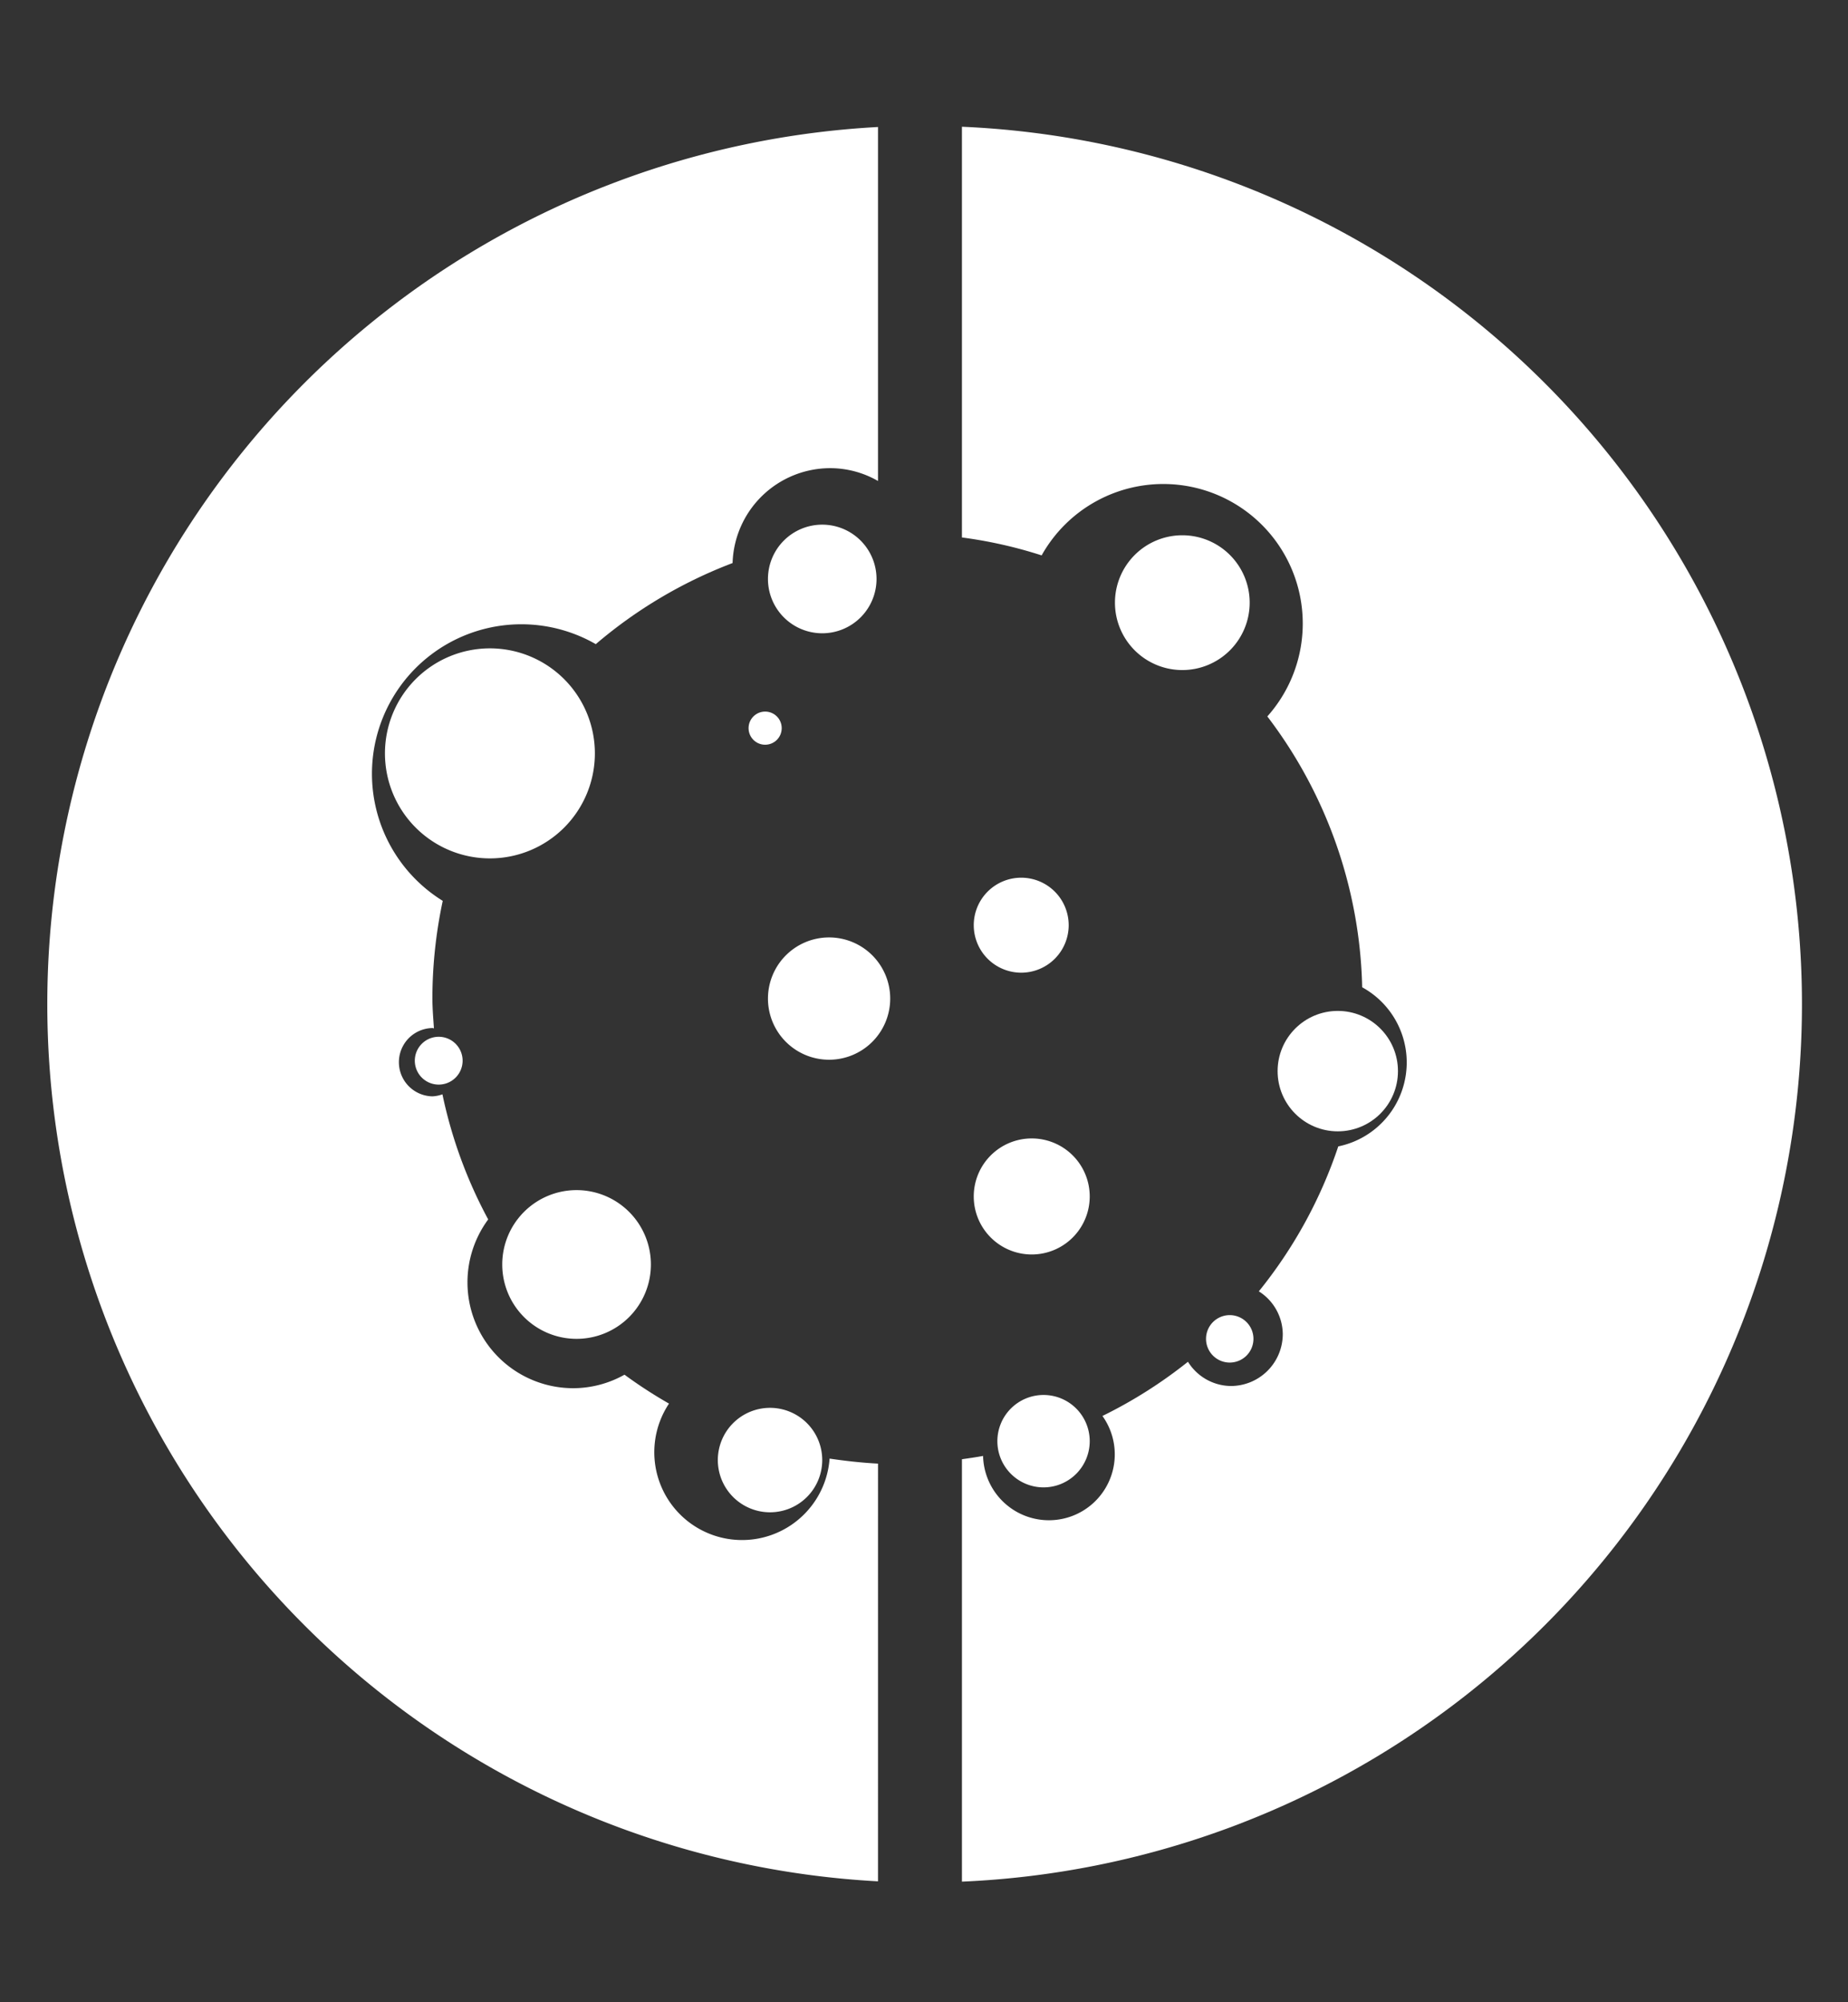<svg id="Layer_2" data-name="Layer 2" xmlns="http://www.w3.org/2000/svg" viewBox="0 0 156.438 169.405"><rect x="0" y="0" width="156.438" height="169.405" fill="#333333" stroke="none"/><defs><style>.cls-1{fill:#fff;}</style></defs><title>CCDH-LOGO</title><path class="cls-1" d="M74.326,123.838c-1.385-.073-2.75-.225-4.099-.425A7.429,7.429,0,1,1,56.633,118.76a39.38,39.38,0,0,1-3.768-2.446,8.889,8.889,0,0,1-4.304,1.143,8.956,8.956,0,0,1-7.234-14.28,39.171,39.171,0,0,1-3.874-10.586,2.806,2.806,0,0,1-.849.172,2.89,2.89,0,0,1,0-5.779c.046,0,.084.024.129.026-.055-.848-.129-1.691-.129-2.552a39.557,39.557,0,0,1,.875-8.236,12.647,12.647,0,0,1,12.956-21.72,39.365,39.365,0,0,1,11.58-6.863,8.278,8.278,0,0,1,8.265-8.028,8.141,8.141,0,0,1,4.045,1.085v-29.95a74.326,74.326,0,0,0,0,148.436Z"/><path class="cls-1" d="M81.43,10.723V45.475a38.123,38.123,0,0,1,6.747,1.517,11.804,11.804,0,1,1,19.106,13.626,39.192,39.192,0,0,1,8.029,22.917,7.25,7.25,0,0,1-2.024,13.463,39.328,39.328,0,0,1-6.725,12.264,4.324,4.324,0,0,1,2.027,3.609,4.4,4.4,0,0,1-4.4,4.4,4.327,4.327,0,0,1-3.626-2.051,39.418,39.418,0,0,1-7.24,4.586A5.575,5.575,0,1,1,83.22,123.187c-.591.111-1.19.195-1.789.28v35.741a74.311,74.311,0,0,0,0-148.484Z"/><path class="cls-1" d="M82.43,101.233a4.909,4.909,0,1,1,4.909,4.909A4.909,4.909,0,0,1,82.43,101.233Z"/><path class="cls-1" d="M90.467,78.28a4.018,4.018,0,1,0-4.018,4.019A4.018,4.018,0,0,0,90.467,78.28Z"/><path class="cls-1" d="M100.086,45.29a5.702,5.702,0,1,0,5.702,5.702A5.702,5.702,0,0,0,100.086,45.29Z"/><path class="cls-1" d="M102.094,113.281a2.007,2.007,0,1,0,2.007-2.007A2.007,2.007,0,0,0,102.094,113.281Z"/><path class="cls-1" d="M84.43,121.939a3.909,3.909,0,1,0,3.909-3.909A3.909,3.909,0,0,0,84.43,121.939Z"/><circle class="cls-1" cx="113.247" cy="90.629" r="5.094"/><circle class="cls-1" cx="64.771" cy="61.61" r="1.403"/><path class="cls-1" d="M60.766,123.539a4.419,4.419,0,1,0,4.419-4.42A4.419,4.419,0,0,0,60.766,123.539Z"/><path class="cls-1" d="M69.605,53.582A4.595,4.595,0,1,0,65.01,48.987,4.595,4.595,0,0,0,69.605,53.582Z"/><path class="cls-1" d="M48.808,113.281a6.292,6.292,0,1,0-6.292-6.292A6.292,6.292,0,0,0,48.808,113.281Z"/><path class="cls-1" d="M75.358,84.491a5.174,5.174,0,1,0-5.174,5.174A5.174,5.174,0,0,0,75.358,84.491Z"/><path class="cls-1" d="M35.115,89.746a2.023,2.023,0,1,0,2.023-2.023A2.023,2.023,0,0,0,35.115,89.746Z"/><path class="cls-1" d="M50.358,63.744a8.885,8.885,0,1,0-8.885,8.885A8.885,8.885,0,0,0,50.358,63.744Z"/></svg>